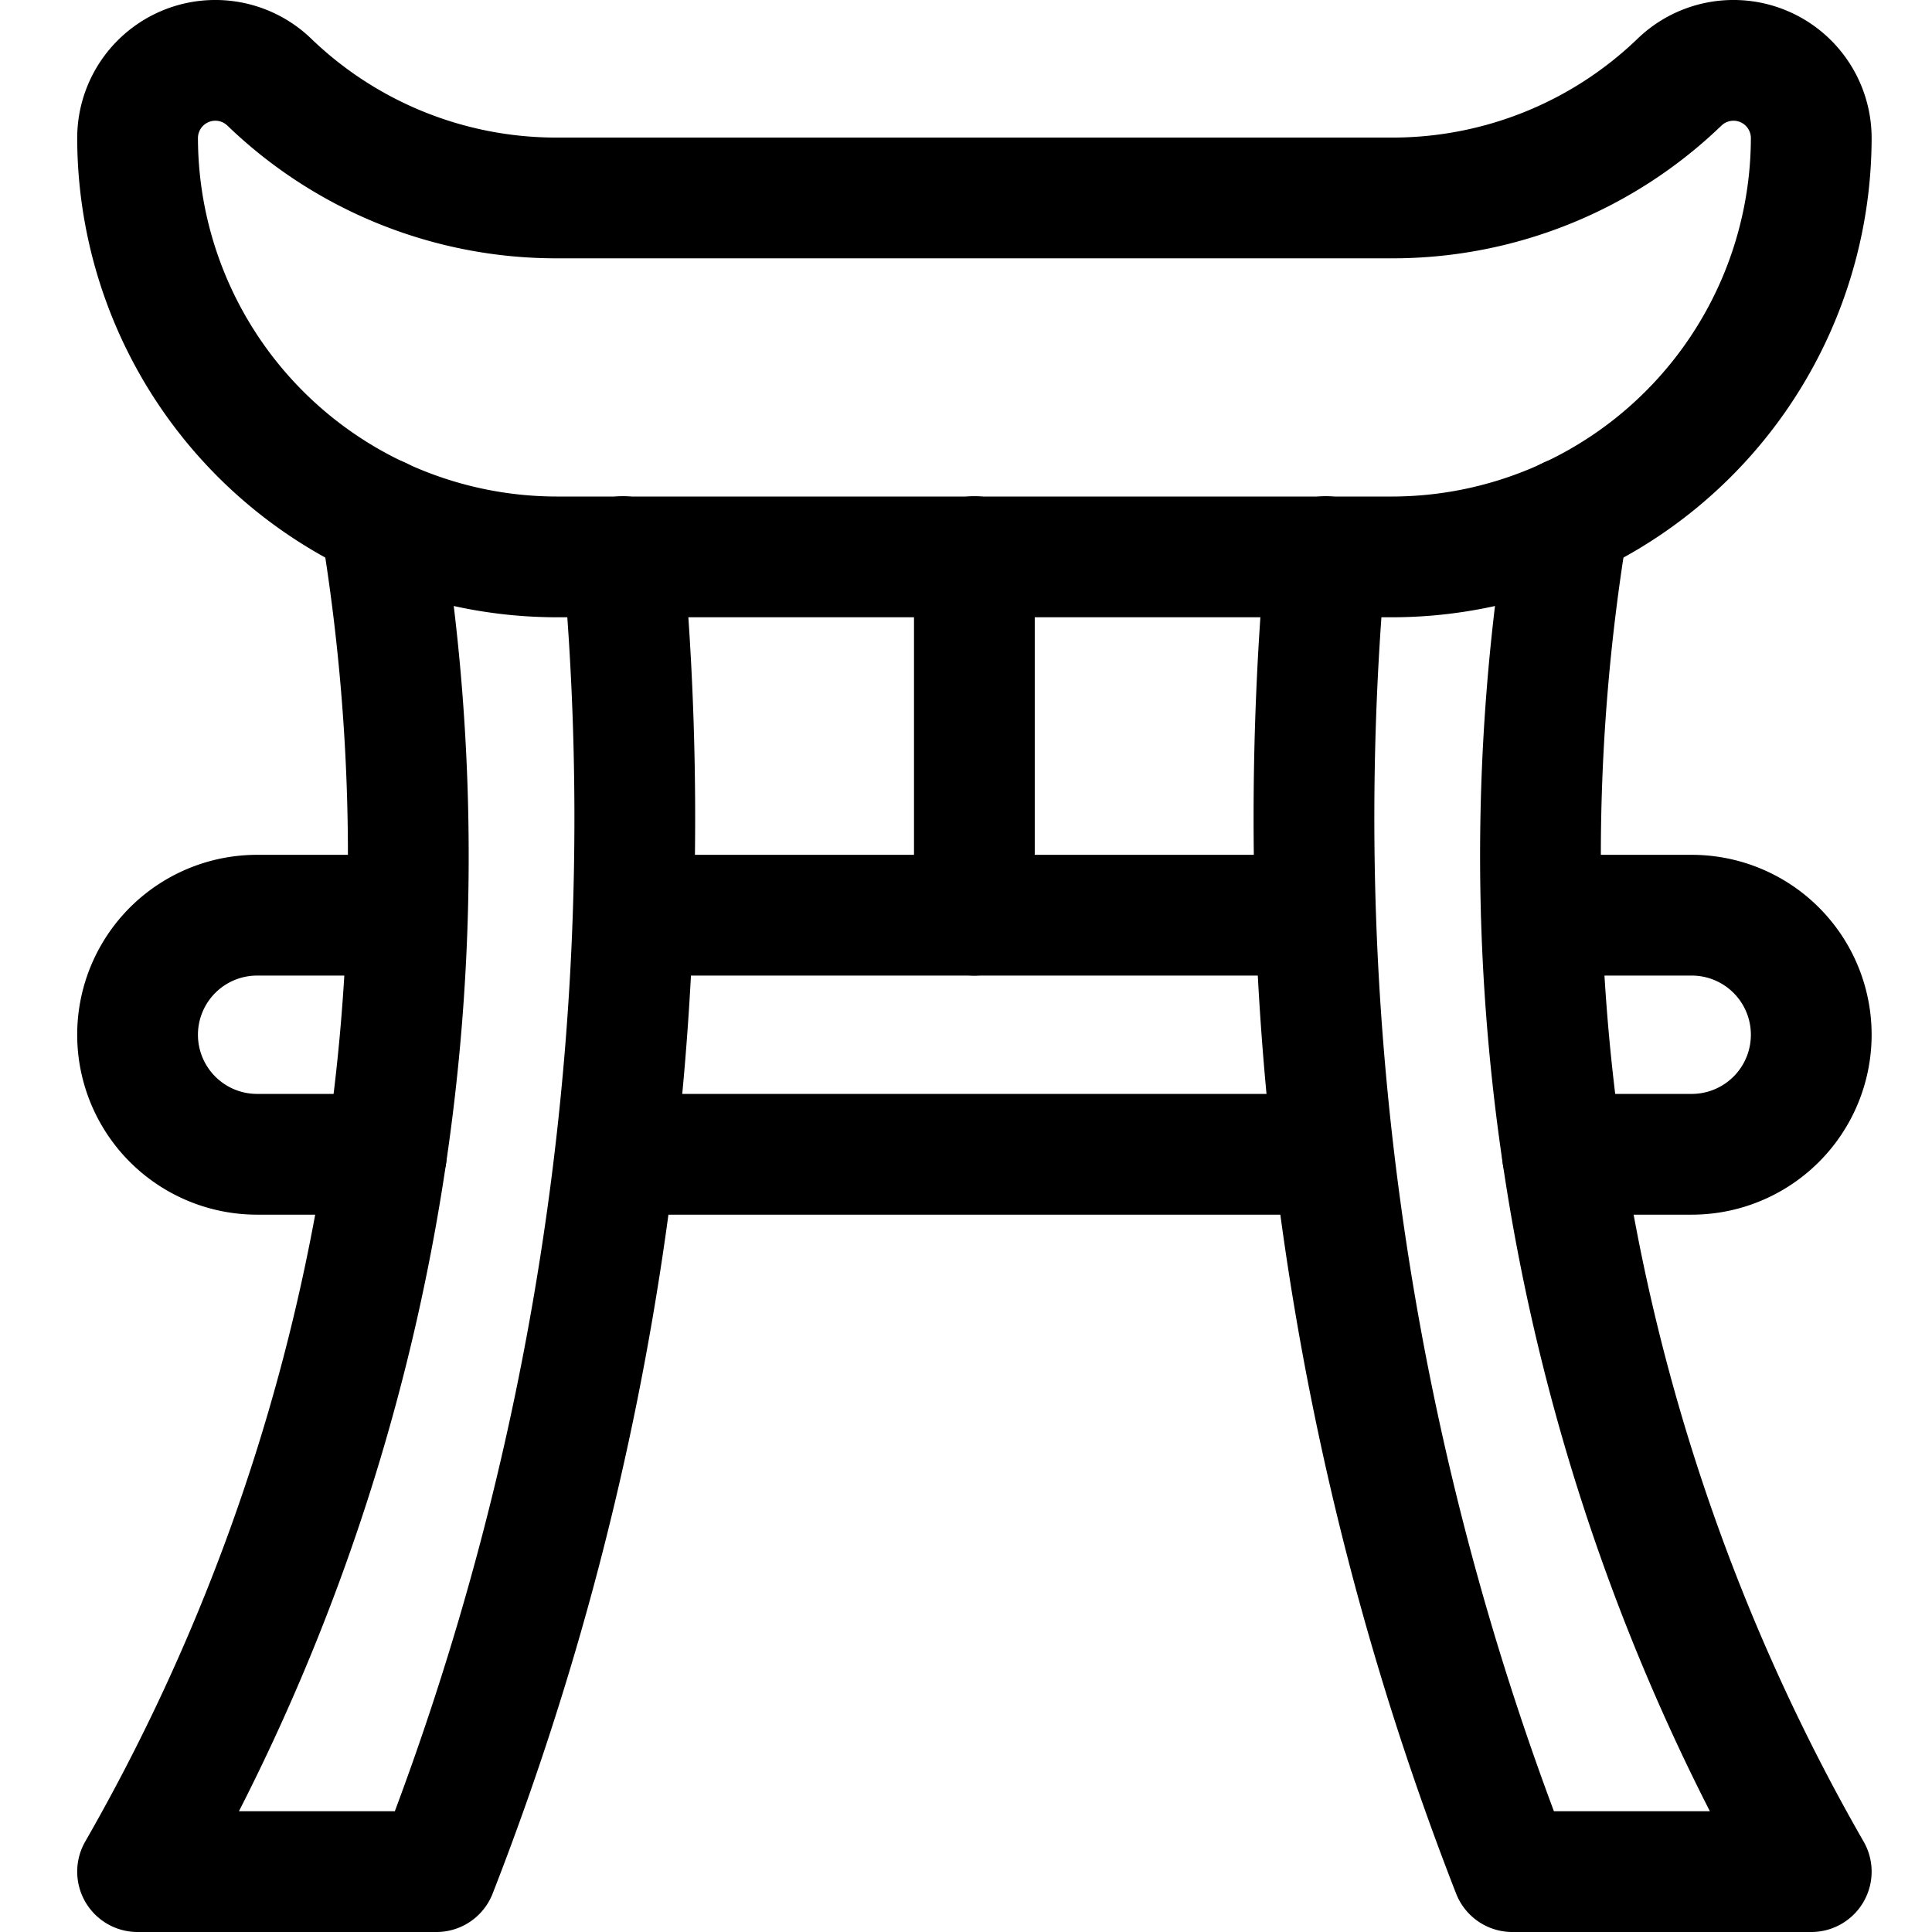 <svg xmlns="http://www.w3.org/2000/svg" viewBox="0 0 24 24"><defs><style>.a{fill:none;stroke:currentColor;stroke-linecap:round;stroke-linejoin:round;stroke-width:1.5px;}</style></defs><title>religion-shinto</title><path class="a" d="M19.152,11.369h1.863a1.485,1.485,0,0,1,0,2.97H19.409"/><path class="a" d="M5.057,11.369H3.194a1.485,1.485,0,0,0,0,2.97H4.8"/><line class="a" x1="7.893" y1="11.369" x2="16.315" y2="11.369"/><line class="a" x1="16.56" y1="14.339" x2="7.649" y2="14.339"/><path class="a" d="M17.3,2.459H6.906A5.136,5.136,0,0,1,3.343,1.018a.966.966,0,0,0-1.634.7,5.212,5.212,0,0,0,5.2,5.2H17.3a5.213,5.213,0,0,0,5.2-5.2.966.966,0,0,0-1.634-.7A5.137,5.137,0,0,1,17.3,2.459Z"/><path class="a" d="M7.739,6.914A35.994,35.994,0,0,1,5.421,23.25H1.709A25.345,25.345,0,0,0,4.721,6.429"/><path class="a" d="M16.469,6.914A36.007,36.007,0,0,0,18.787,23.25H22.5A25.352,25.352,0,0,1,19.487,6.429"/><line class="a" x1="12.104" y1="6.914" x2="12.104" y2="11.369"/></svg>